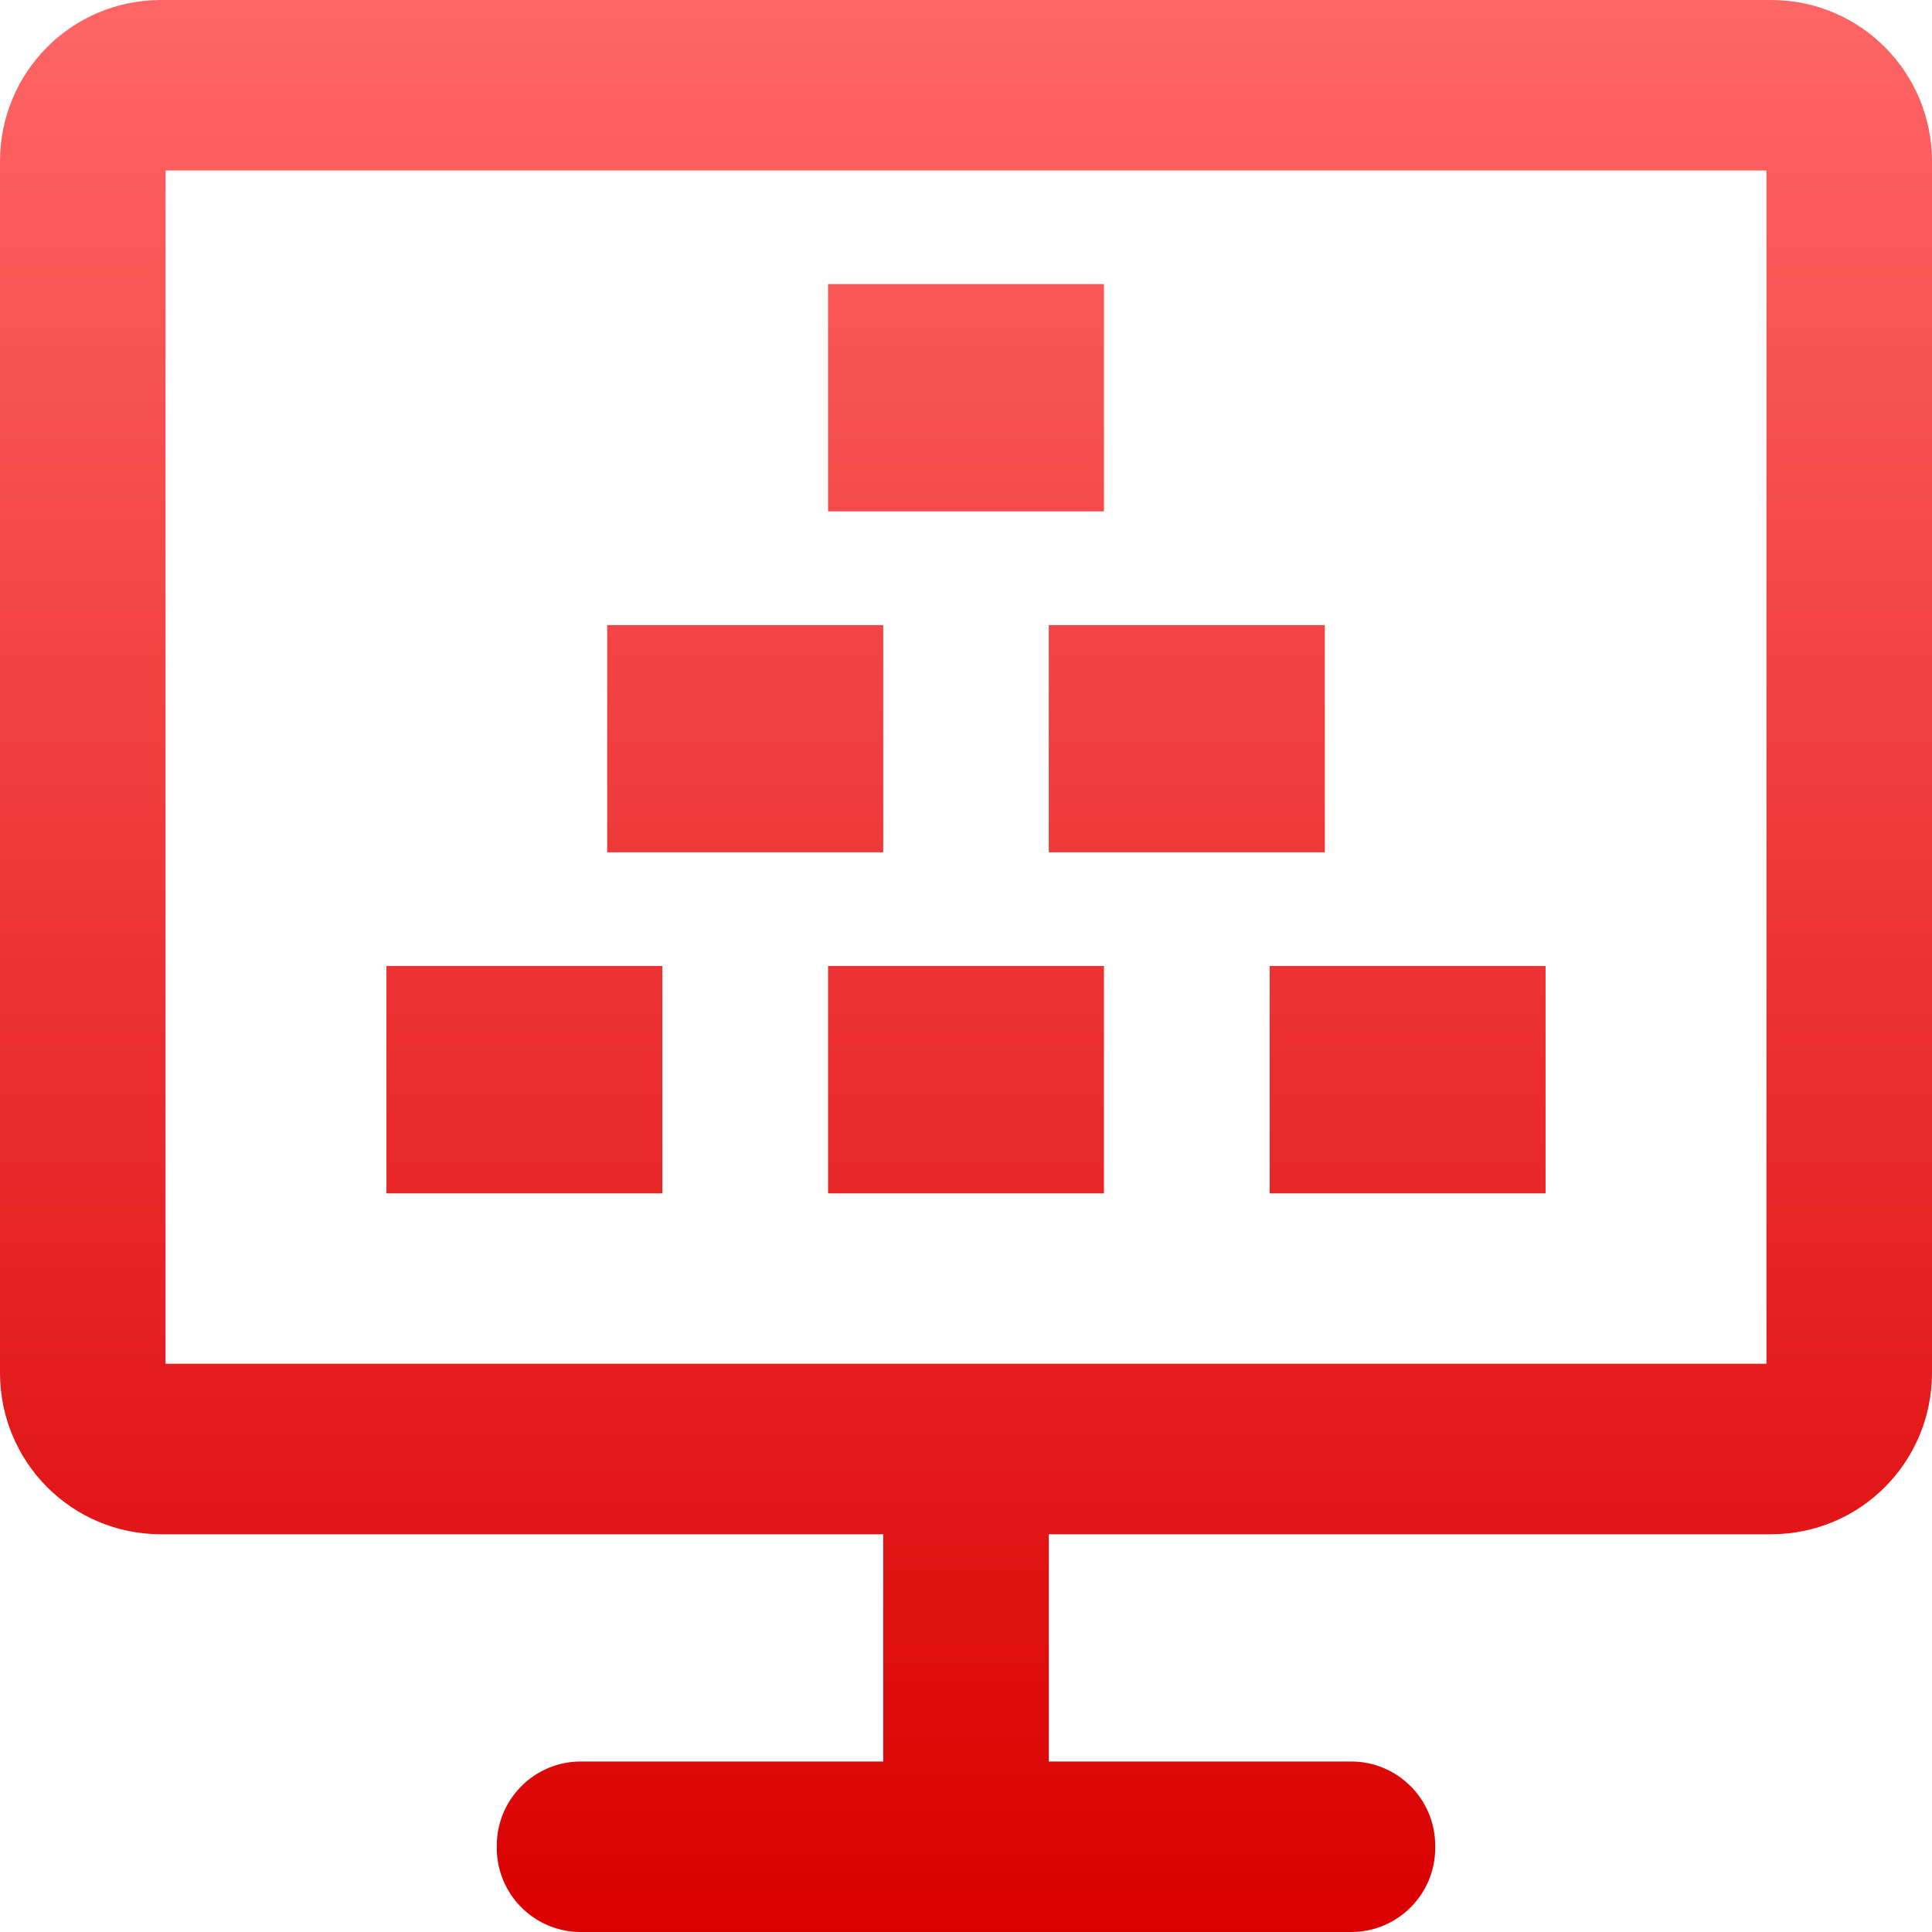 <svg xmlns="http://www.w3.org/2000/svg" xmlns:xlink="http://www.w3.org/1999/xlink" width="64" height="64" viewBox="0 0 64 64" version="1.1">
<defs>
<linearGradient id="linear0" gradientUnits="userSpaceOnUse" x1="0" y1="0" x2="0" y2="1" gradientTransform="matrix(64,0,0,64,0,0)">
<stop offset="0" style="stop-color:#ff6666;stop-opacity:1;"/>
<stop offset="1" style="stop-color:#d90000;stop-opacity:1;"/>
</linearGradient>
</defs>
<g id="surface1">
<path style=" stroke:none;fill-rule:evenodd;fill:url(#linear0);" d="M 27.43 9.41 L 36.57 9.41 L 36.57 16.941 L 27.43 16.941 Z M 20.113 20.707 L 29.258 20.707 L 29.258 28.234 L 20.113 28.234 Z M 34.742 20.707 L 43.887 20.707 L 43.887 28.234 L 34.742 28.234 Z M 27.43 32 L 36.57 32 L 36.57 39.531 L 27.43 39.531 Z M 12.801 32 L 21.941 32 L 21.941 39.531 L 12.801 39.531 Z M 5.484 5.648 L 58.516 5.648 L 58.516 45.176 L 5.484 45.176 Z M 34.742 58.352 L 34.742 50.824 L 58.668 50.824 C 61.621 50.824 64 48.438 64 45.473 L 64 5.348 C 64 2.387 61.621 0 58.668 0 L 5.332 0 C 2.379 0 0 2.387 0 5.348 L 0 45.473 C 0 48.438 2.379 50.824 5.332 50.824 L 29.258 50.824 L 29.258 58.352 L 19.238 58.352 C 17.703 58.352 16.457 59.602 16.457 61.137 L 16.457 61.219 C 16.457 62.754 17.703 64 19.238 64 L 44.762 64 C 46.297 64 47.543 62.754 47.543 61.219 L 47.543 61.137 C 47.543 59.602 46.297 58.352 44.762 58.352 Z M 42.059 32 L 51.199 32 L 51.199 39.531 L 42.059 39.531 Z M 42.059 32 "/>
</g>
</svg>
